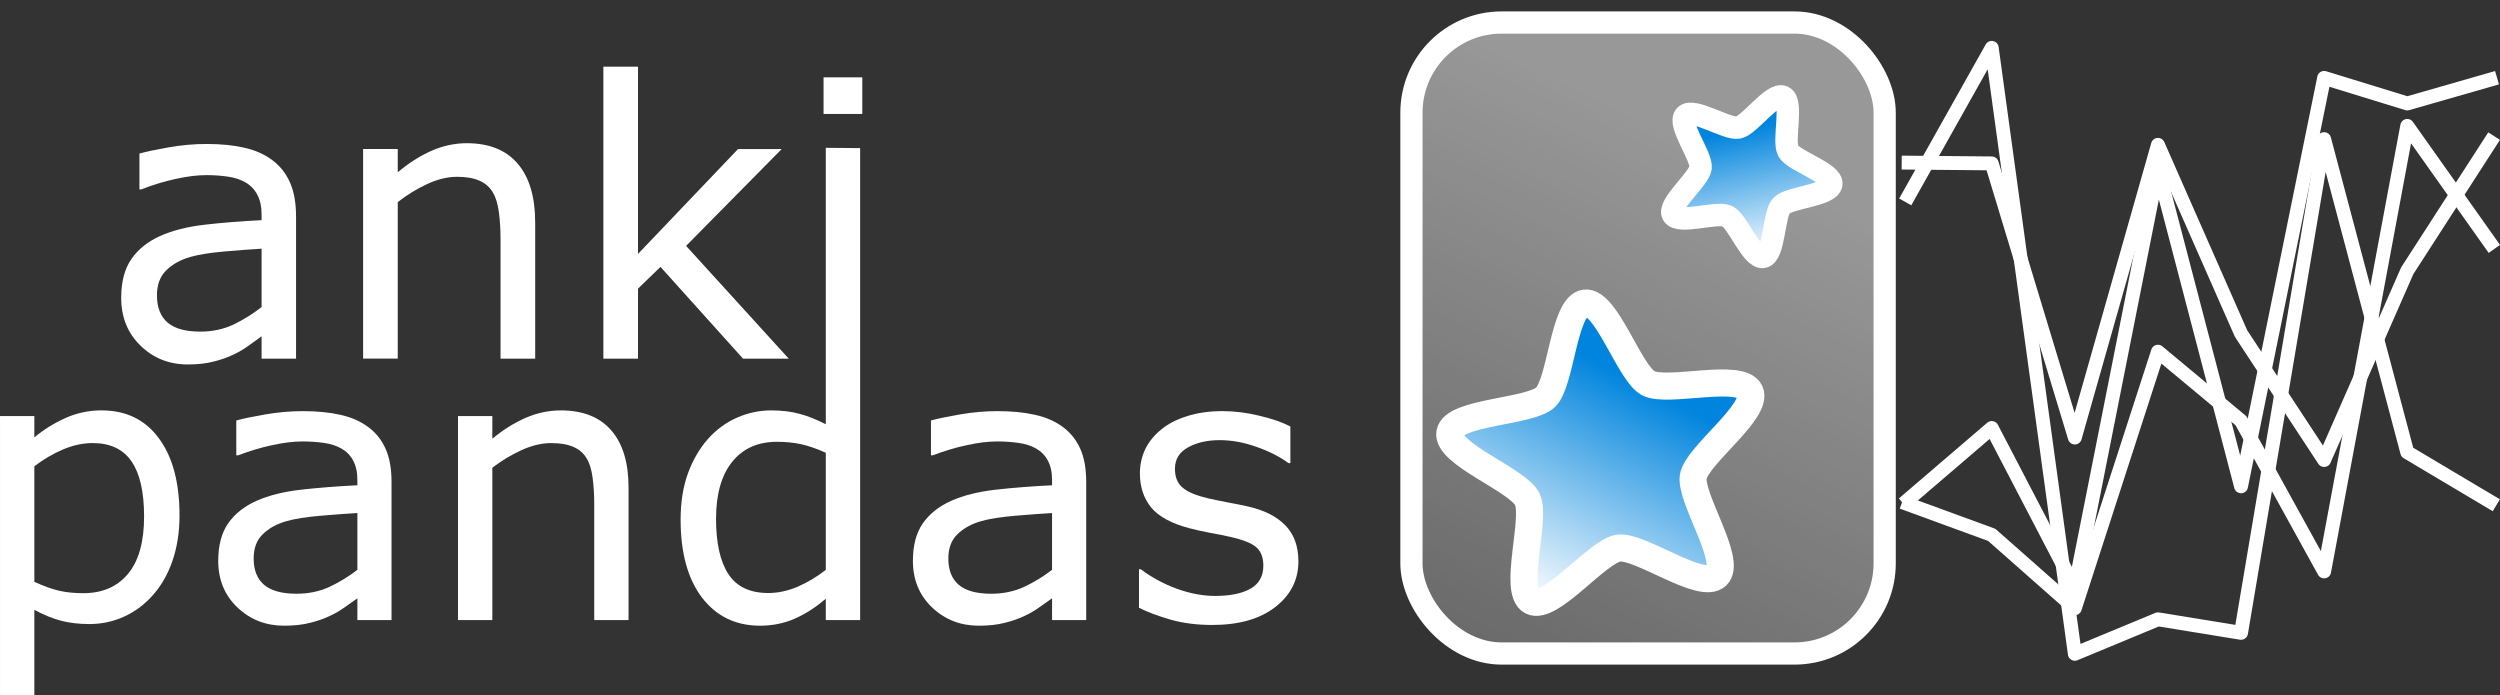 <?xml version="1.0" encoding="UTF-8" standalone="no"?>
<!-- Created with matplotlib (http://matplotlib.org/) -->

<svg
   xmlns:dc="http://purl.org/dc/elements/1.1/"
   xmlns:cc="http://creativecommons.org/ns#"
   xmlns:rdf="http://www.w3.org/1999/02/22-rdf-syntax-ns#"
   xmlns:svg="http://www.w3.org/2000/svg"
   xmlns="http://www.w3.org/2000/svg"
   xmlns:xlink="http://www.w3.org/1999/xlink"
   xmlns:sodipodi="http://sodipodi.sourceforge.net/DTD/sodipodi-0.dtd"
   xmlns:inkscape="http://www.inkscape.org/namespaces/inkscape"
   height="75.106pt"
   version="1.1"
   viewBox="0 0 270.06 75.106"
   width="270.06pt"
   id="svg2"
   inkscape:version="0.91 r13725"
   sodipodi:docname="logo_rtd.svg">
  <rect x="0" y="0" width="270.06" height="75.106" fill="#333333" stroke="none"/>
  <sodipodi:namedview
     pagecolor="#2980b9"
     bordercolor="#000000"
     borderopacity="1"
     objecttolerance="10"
     gridtolerance="10"
     guidetolerance="10"
     inkscape:pageopacity="0"
     inkscape:pageshadow="2"
     inkscape:window-width="1920"
     inkscape:window-height="1016"
     id="namedview206"
     showgrid="false"
     inkscape:zoom="2.3111111"
     inkscape:cx="136.68416"
     inkscape:cy="66.10852"
     inkscape:window-x="0"
     inkscape:window-y="27"
     inkscape:window-maximized="1"
     inkscape:current-layer="svg2"
     fit-margin-top="0"
     fit-margin-left="0"
     fit-margin-right="0"
     fit-margin-bottom="0" />
  <defs
     id="defs4"
     style="stroke-linecap:butt;stroke-linejoin:round">
    <style
       type="text/css"
       id="style6">
*{stroke-linecap:butt;stroke-linejoin:round;}
  </style>
    <clipPath
       clipPathUnits="userSpaceOnUse"
       id="clipPath2815"
       style="stroke-linecap:butt;stroke-linejoin:round">
      <rect
         style="opacity:1;fill:#d533e4;fill-opacity:0.541;stroke:none;stroke-width:1;stroke-linecap:butt;stroke-linejoin:round;stroke-miterlimit:4;stroke-dasharray:none;stroke-opacity:1"
         id="rect1913"
         width="23"
         height="30"
         x="5"
         y="1"
         ry="4.619"
         rx="4.619" />
    </clipPath>
    <linearGradient
       id="linearGradient4825">
      <stop
         id="stop4827"
         offset="0"
         style="stop-color:#0084dd;stop-opacity:1" />
      <stop
         id="stop4829"
         offset="1"
         style="stop-color:white;stop-opacity:1" />
    </linearGradient>
    <linearGradient
       id="linearGradient4843">
      <stop
         style="stop-color:white;stop-opacity:0.494;"
         offset="0"
         id="stop4845" />
      <stop
         style="stop-color:white;stop-opacity:0.251;"
         offset="1"
         id="stop4847" />
    </linearGradient>
    <defs
       id="defs127">
      <path
         d="m 18.109,8.203 0,-29 -9.031,0 0,75.484 9.031,0 0,-8.297 q 2.844,4.875 7.156,7.234 Q 29.594,56 35.594,56 q 9.969,0 16.188,-7.906 6.234,-7.906 6.234,-20.797 0,-12.891 -6.234,-20.812 -6.219,-7.906 -16.188,-7.906 -6,0 -10.328,2.375 -4.312,2.375 -7.156,7.25 M 48.688,27.297 q 0,9.906 -4.078,15.547 -4.078,5.641 -11.203,5.641 -7.141,0 -11.219,-5.641 -4.078,-5.641 -4.078,-15.547 0,-9.906 4.078,-15.547 4.078,-5.641 11.219,-5.641 7.125,0 11.203,5.641 4.078,5.641 4.078,15.547"
         id="DejaVuSans-70"
         inkscape:connector-curvature="0"
         style="stroke-linecap:butt;stroke-linejoin:round" />
      <path
         d="m 34.281,27.484 q -10.891,0 -15.094,-2.484 -4.203,-2.484 -4.203,-8.5 0,-4.781 3.156,-7.594 3.156,-2.797 8.562,-2.797 7.484,0 12,5.297 4.516,5.297 4.516,14.078 l 0,2 z m 17.922,3.719 0,-31.203 -8.984,0 0,8.297 q -3.078,-4.969 -7.672,-7.344 -4.594,-2.375 -11.234,-2.375 -8.391,0 -13.359,4.719 Q 6,8.016 6,15.922 q 0,9.219 6.172,13.906 6.188,4.688 18.438,4.688 l 12.609,0 0,0.891 q 0,6.203 -4.078,9.594 -4.078,3.391 -11.453,3.391 -4.688,0 -9.141,-1.125 -4.438,-1.125 -8.531,-3.375 l 0,8.312 q 4.922,1.906 9.562,2.844 Q 24.219,56 28.609,56 q 11.875,0 17.734,-6.156 5.859,-6.141 5.859,-18.641"
         id="DejaVuSans-61"
         inkscape:connector-curvature="0"
         style="stroke-linecap:butt;stroke-linejoin:round" />
      <path
         d="m 54.891,33.016 0,-33.016 -8.984,0 0,32.719 q 0,7.766 -3.031,11.609 -3.031,3.859 -9.078,3.859 -7.281,0 -11.484,-4.641 -4.203,-4.625 -4.203,-12.641 l 0,-30.906 -9.031,0 0,54.688 9.031,0 0,-8.5 q 3.234,4.938 7.594,7.375 4.375,2.438 10.094,2.438 9.422,0 14.25,-5.828 4.844,-5.828 4.844,-17.156"
         id="DejaVuSans-6e"
         inkscape:connector-curvature="0"
         style="stroke-linecap:butt;stroke-linejoin:round" />
      <path
         d="m 45.406,46.391 0,29.594 8.984,0 0,-75.984 -8.984,0 0,8.203 q -2.828,-4.875 -7.156,-7.25 -4.312,-2.375 -10.375,-2.375 -9.906,0 -16.141,7.906 -6.219,7.922 -6.219,20.812 0,12.891 6.219,20.797 Q 17.969,56 27.875,56 q 6.062,0 10.375,-2.375 4.328,-2.359 7.156,-7.234 M 14.797,27.297 q 0,-9.906 4.078,-15.547 4.078,-5.641 11.203,-5.641 7.125,0 11.219,5.641 4.109,5.641 4.109,15.547 0,9.906 -4.109,15.547 -4.094,5.641 -11.219,5.641 -7.125,0 -11.203,-5.641 -4.078,-5.641 -4.078,-15.547"
         id="DejaVuSans-64"
         inkscape:connector-curvature="0"
         style="stroke-linecap:butt;stroke-linejoin:round" />
      <path
         d="m 44.281,53.078 0,-8.5 Q 40.484,46.531 36.375,47.5 q -4.094,0.984 -8.5,0.984 -6.688,0 -10.031,-2.047 Q 14.5,44.391 14.5,40.281 q 0,-3.125 2.391,-4.906 2.391,-1.781 9.625,-3.391 l 3.078,-0.688 Q 39.156,29.25 43.188,25.516 47.219,21.781 47.219,15.094 q 0,-7.625 -6.031,-12.078 -6.031,-4.438 -16.578,-4.438 -4.391,0 -9.156,0.859 Q 10.688,0.297 5.422,2 l 0,9.281 q 4.984,-2.594 9.812,-3.891 4.828,-1.281 9.578,-1.281 6.344,0 9.75,2.172 3.422,2.172 3.422,6.125 0,3.656 -2.469,5.609 -2.453,1.953 -10.812,3.766 l -3.125,0.734 q -8.344,1.75 -12.062,5.391 -3.703,3.641 -3.703,9.984 0,7.719 5.469,11.906 Q 16.75,56 26.812,56 q 4.969,0 9.359,-0.734 4.406,-0.719 8.109,-2.188"
         id="DejaVuSans-73"
         inkscape:connector-curvature="0"
         style="stroke-linecap:butt;stroke-linejoin:round" />
    </defs>
    <clipPath
       clipPathUnits="userSpaceOnUse"
       id="clipPath2815-3"
       style="stroke-linecap:butt;stroke-linejoin:round">
      <rect
         style="opacity:1;fill:#d533e4;fill-opacity:0.541;stroke:none;stroke-width:1;stroke-linecap:butt;stroke-linejoin:round;stroke-miterlimit:4;stroke-dasharray:none;stroke-opacity:1"
         id="rect1913-6"
         width="23"
         height="30"
         x="5"
         y="1"
         ry="4.619"
         rx="4.619" />
    </clipPath>
    <linearGradient
       inkscape:collect="always"
       xlink:href="#linearGradient4825"
       id="linearGradient4386-3"
       gradientUnits="userSpaceOnUse"
       x1="253.747"
       y1="412.83"
       x2="188"
       y2="542.333" />
    <linearGradient
       inkscape:collect="always"
       xlink:href="#linearGradient4825"
       id="linearGradient2975-2"
       gradientUnits="userSpaceOnUse"
       x1="253.747"
       y1="412.83"
       x2="188"
       y2="542.333" />
    <linearGradient
       inkscape:collect="always"
       xlink:href="#linearGradient4843"
       id="linearGradient4344"
       gradientUnits="userSpaceOnUse"
       gradientTransform="matrix(2.324,0,0,2.35,142.014,-1.091)"
       x1="15.5"
       y1="5.95"
       x2="4"
       y2="31" />
    <clipPath
       id="pfceed726e3-6"
       style="stroke-linecap:butt;stroke-linejoin:round">
      <rect
         height="72"
         width="69.12"
         x="349.92"
         y="9"
         id="rect204-2"
         style="stroke-linecap:butt;stroke-linejoin:round" />
    </clipPath>
    <clipPath
       id="clipPath4364"
       style="stroke-linecap:butt;stroke-linejoin:round">
      <rect
         height="72"
         width="69.12"
         x="349.92"
         y="9"
         id="rect4366"
         style="stroke-linecap:butt;stroke-linejoin:round" />
    </clipPath>
    <clipPath
       id="clipPath4368"
       style="stroke-linecap:butt;stroke-linejoin:round">
      <rect
         height="72"
         width="69.12"
         x="349.92"
         y="9"
         id="rect4370"
         style="stroke-linecap:butt;stroke-linejoin:round" />
    </clipPath>
    <clipPath
       id="p4dc94feb3b-6"
       style="stroke-linecap:butt;stroke-linejoin:round">
      <rect
         height="72"
         width="69.12"
         x="272.16"
         y="9"
         id="rect201-1"
         style="stroke-linecap:butt;stroke-linejoin:round" />
    </clipPath>
    <clipPath
       id="clipPath4374"
       style="stroke-linecap:butt;stroke-linejoin:round">
      <rect
         height="72"
         width="69.12"
         x="272.16"
         y="9"
         id="rect4376"
         style="stroke-linecap:butt;stroke-linejoin:round" />
    </clipPath>
    <clipPath
       id="clipPath4378"
       style="stroke-linecap:butt;stroke-linejoin:round">
      <rect
         height="72"
         width="69.12"
         x="272.16"
         y="9"
         id="rect4380"
         style="stroke-linecap:butt;stroke-linejoin:round" />
    </clipPath>
    <clipPath
       id="clipPath4382"
       style="stroke-linecap:butt;stroke-linejoin:round">
      <rect
         height="72"
         width="69.12"
         x="272.16"
         y="9"
         id="rect4384"
         style="stroke-linecap:butt;stroke-linejoin:round" />
    </clipPath>
    <clipPath
       id="p65e1c8b035-8"
       style="stroke-linecap:butt;stroke-linejoin:round">
      <rect
         height="72"
         width="69.12"
         x="194.4"
         y="9"
         id="rect198-7"
         style="stroke-linecap:butt;stroke-linejoin:round" />
    </clipPath>
    <clipPath
       id="clipPath4388"
       style="stroke-linecap:butt;stroke-linejoin:round">
      <rect
         height="72"
         width="69.12"
         x="194.4"
         y="9"
         id="rect4390"
         style="stroke-linecap:butt;stroke-linejoin:round" />
    </clipPath>
    <clipPath
       id="clipPath4392"
       style="stroke-linecap:butt;stroke-linejoin:round">
      <rect
         height="72"
         width="69.12"
         x="194.4"
         y="9"
         id="rect4394"
         style="stroke-linecap:butt;stroke-linejoin:round" />
    </clipPath>
    <clipPath
       id="clipPath4396"
       style="stroke-linecap:butt;stroke-linejoin:round">
      <rect
         height="72"
         width="69.12"
         x="194.4"
         y="9"
         id="rect4398"
         style="stroke-linecap:butt;stroke-linejoin:round" />
    </clipPath>
    <clipPath
       id="clipPath4400"
       style="stroke-linecap:butt;stroke-linejoin:round">
      <rect
         height="72"
         width="69.12"
         x="194.4"
         y="9"
         id="rect4402"
         style="stroke-linecap:butt;stroke-linejoin:round" />
    </clipPath>
    <clipPath
       id="clipPath4404"
       style="stroke-linecap:butt;stroke-linejoin:round">
      <rect
         height="72"
         width="69.12"
         x="194.4"
         y="9"
         id="rect4406"
         style="stroke-linecap:butt;stroke-linejoin:round" />
    </clipPath>
    <clipPath
       id="clipPath4408"
       style="stroke-linecap:butt;stroke-linejoin:round">
      <rect
         height="72"
         width="69.12"
         x="194.4"
         y="9"
         id="rect4410"
         style="stroke-linecap:butt;stroke-linejoin:round" />
    </clipPath>
    <clipPath
       id="clipPath4412"
       style="stroke-linecap:butt;stroke-linejoin:round">
      <rect
         height="72"
         width="69.12"
         x="194.4"
         y="9"
         id="rect4414"
         style="stroke-linecap:butt;stroke-linejoin:round" />
    </clipPath>
    <clipPath
       clipPathUnits="userSpaceOnUse"
       id="clipPath2815-3-0"
       style="stroke-linecap:butt;stroke-linejoin:round">
      <rect
         style="opacity:1;fill:#d533e4;fill-opacity:0.541;stroke:none;stroke-width:1;stroke-linecap:butt;stroke-linejoin:round;stroke-miterlimit:4;stroke-dasharray:none;stroke-opacity:1"
         id="rect1913-6-4"
         width="23"
         height="30"
         x="5"
         y="1"
         ry="4.619"
         rx="4.619" />
    </clipPath>
    <clipPath
       clipPathUnits="userSpaceOnUse"
       id="clipPath2815-3-7"
       style="stroke-linecap:butt;stroke-linejoin:round">
      <rect
         style="opacity:1;fill:#d533e4;fill-opacity:0.541;stroke:none;stroke-width:1;stroke-linecap:butt;stroke-linejoin:round;stroke-miterlimit:4;stroke-dasharray:none;stroke-opacity:1"
         id="rect1913-6-6"
         width="23"
         height="30"
         x="5"
         y="1"
         ry="4.619"
         rx="4.619" />
    </clipPath>
    <clipPath
       id="p4dc94feb3b-2"
       style="stroke-linecap:butt;stroke-linejoin:round">
      <rect
         height="72"
         width="69.12"
         x="272.16"
         y="9"
         id="rect201-9"
         style="stroke-linecap:butt;stroke-linejoin:round" />
    </clipPath>
    <clipPath
       id="clipPath5198"
       style="stroke-linecap:butt;stroke-linejoin:round">
      <rect
         height="72"
         width="69.12"
         x="272.16"
         y="9"
         id="rect5200"
         style="stroke-linecap:butt;stroke-linejoin:round" />
    </clipPath>
    <clipPath
       id="clipPath5202"
       style="stroke-linecap:butt;stroke-linejoin:round">
      <rect
         height="72"
         width="69.12"
         x="272.16"
         y="9"
         id="rect5204"
         style="stroke-linecap:butt;stroke-linejoin:round" />
    </clipPath>
    <clipPath
       id="clipPath5206"
       style="stroke-linecap:butt;stroke-linejoin:round">
      <rect
         height="72"
         width="69.12"
         x="272.16"
         y="9"
         id="rect5208"
         style="stroke-linecap:butt;stroke-linejoin:round" />
    </clipPath>
    <clipPath
       id="pfceed726e3-6-9"
       style="stroke-linecap:butt;stroke-linejoin:round">
      <rect
         height="72"
         width="69.12"
         x="349.92"
         y="9"
         id="rect204-2-8"
         style="stroke-linecap:butt;stroke-linejoin:round" />
    </clipPath>
    <clipPath
       id="clipPath5329"
       style="stroke-linecap:butt;stroke-linejoin:round">
      <rect
         height="72"
         width="69.12"
         x="349.92"
         y="9"
         id="rect5331"
         style="stroke-linecap:butt;stroke-linejoin:round" />
    </clipPath>
    <clipPath
       id="clipPath5333"
       style="stroke-linecap:butt;stroke-linejoin:round">
      <rect
         height="72"
         width="69.12"
         x="349.92"
         y="9"
         id="rect5335"
         style="stroke-linecap:butt;stroke-linejoin:round" />
    </clipPath>
    <clipPath
       clipPathUnits="userSpaceOnUse"
       id="clipPath2815-3-7-9"
       style="stroke-linecap:butt;stroke-linejoin:round">
      <rect
         style="opacity:1;fill:#d533e4;fill-opacity:0.541;stroke:none;stroke-width:1;stroke-linecap:butt;stroke-linejoin:round;stroke-miterlimit:4;stroke-dasharray:none;stroke-opacity:1"
         id="rect1913-6-6-6"
         width="23"
         height="30"
         x="5"
         y="1"
         ry="4.619"
         rx="4.619" />
    </clipPath>
    <clipPath
       clipPathUnits="userSpaceOnUse"
       id="clipPath2815-3-7-9-1"
       style="stroke-linecap:butt;stroke-linejoin:round">
      <rect
         style="opacity:1;fill:#d533e4;fill-opacity:0.541;stroke:none;stroke-width:1;stroke-linecap:butt;stroke-linejoin:round;stroke-miterlimit:4;stroke-dasharray:none;stroke-opacity:1"
         id="rect1913-6-6-6-8"
         width="23"
         height="30"
         x="5"
         y="1"
         ry="4.619"
         rx="4.619" />
    </clipPath>
    <clipPath
       id="pfceed726e3-6-9-8"
       style="stroke-linecap:butt;stroke-linejoin:round">
      <rect
         height="72"
         width="69.12"
         x="349.92"
         y="9"
         id="rect204-2-8-8"
         style="stroke-linecap:butt;stroke-linejoin:round" />
    </clipPath>
    <clipPath
       id="clipPath5510"
       style="stroke-linecap:butt;stroke-linejoin:round">
      <rect
         height="72"
         width="69.12"
         x="349.92"
         y="9"
         id="rect5512"
         style="stroke-linecap:butt;stroke-linejoin:round" />
    </clipPath>
    <clipPath
       id="clipPath5514"
       style="stroke-linecap:butt;stroke-linejoin:round">
      <rect
         height="72"
         width="69.12"
         x="349.92"
         y="9"
         id="rect5516"
         style="stroke-linecap:butt;stroke-linejoin:round" />
    </clipPath>
    <clipPath
       id="p4dc94feb3b-2-7"
       style="stroke-linecap:butt;stroke-linejoin:round">
      <rect
         height="72"
         width="69.12"
         x="272.16"
         y="9"
         id="rect201-9-7"
         style="stroke-linecap:butt;stroke-linejoin:round" />
    </clipPath>
    <clipPath
       id="clipPath5637"
       style="stroke-linecap:butt;stroke-linejoin:round">
      <rect
         height="72"
         width="69.12"
         x="272.16"
         y="9"
         id="rect5639"
         style="stroke-linecap:butt;stroke-linejoin:round" />
    </clipPath>
    <clipPath
       id="clipPath5641"
       style="stroke-linecap:butt;stroke-linejoin:round">
      <rect
         height="72"
         width="69.12"
         x="272.16"
         y="9"
         id="rect5643"
         style="stroke-linecap:butt;stroke-linejoin:round" />
    </clipPath>
    <clipPath
       id="clipPath5645"
       style="stroke-linecap:butt;stroke-linejoin:round">
      <rect
         height="72"
         width="69.12"
         x="272.16"
         y="9"
         id="rect5647"
         style="stroke-linecap:butt;stroke-linejoin:round" />
    </clipPath>
    <clipPath
       id="p65e1c8b035-8-8"
       style="stroke-linecap:butt;stroke-linejoin:round">
      <rect
         height="72"
         width="69.12"
         x="194.4"
         y="9"
         id="rect198-7-0"
         style="stroke-linecap:butt;stroke-linejoin:round" />
    </clipPath>
    <clipPath
       id="clipPath5706"
       style="stroke-linecap:butt;stroke-linejoin:round">
      <rect
         height="72"
         width="69.12"
         x="194.4"
         y="9"
         id="rect5708"
         style="stroke-linecap:butt;stroke-linejoin:round" />
    </clipPath>
    <clipPath
       id="clipPath5710"
       style="stroke-linecap:butt;stroke-linejoin:round">
      <rect
         height="72"
         width="69.12"
         x="194.4"
         y="9"
         id="rect5712"
         style="stroke-linecap:butt;stroke-linejoin:round" />
    </clipPath>
    <clipPath
       id="clipPath5714"
       style="stroke-linecap:butt;stroke-linejoin:round">
      <rect
         height="72"
         width="69.12"
         x="194.4"
         y="9"
         id="rect5716"
         style="stroke-linecap:butt;stroke-linejoin:round" />
    </clipPath>
    <clipPath
       clipPathUnits="userSpaceOnUse"
       id="clipPath2815-3-5"
       style="stroke-linecap:butt;stroke-linejoin:round">
      <rect
         style="opacity:1;fill:#d533e4;fill-opacity:0.541;stroke:none;stroke-width:1;stroke-linecap:butt;stroke-linejoin:round;stroke-miterlimit:4;stroke-dasharray:none;stroke-opacity:1"
         id="rect1913-6-0"
         width="23"
         height="30"
         x="5"
         y="1"
         ry="4.619"
         rx="4.619" />
    </clipPath>
  </defs>
  <g
     id="matplotlib.axis_3"
     style="stroke-linecap:butt;stroke-linejoin:round"
     transform="translate(-49.986,-15.616)" />
  <g
     id="matplotlib.axis_4"
     style="stroke-linecap:butt;stroke-linejoin:round"
     transform="translate(-49.986,-15.616)" />
  <defs
     id="defs195">
    <clipPath
       id="p65e1c8b035"
       style="stroke-linecap:butt;stroke-linejoin:round">
      <rect
         height="72"
         width="69.12"
         x="194.4"
         y="9"
         id="rect198"
         style="stroke-linecap:butt;stroke-linejoin:round" />
    </clipPath>
    <clipPath
       id="p4dc94feb3b"
       style="stroke-linecap:butt;stroke-linejoin:round">
      <rect
         height="72"
         width="69.12"
         x="272.16"
         y="9"
         id="rect201"
         style="stroke-linecap:butt;stroke-linejoin:round" />
    </clipPath>
    <clipPath
       id="pfceed726e3"
       style="stroke-linecap:butt;stroke-linejoin:round">
      <rect
         height="72"
         width="69.12"
         x="349.92"
         y="9"
         id="rect204"
         style="stroke-linecap:butt;stroke-linejoin:round" />
    </clipPath>
  </defs>
  <g
     id="matplotlib.axis_1-3"
     style="stroke-linecap:butt;stroke-linejoin:round"
     transform="translate(-66.629,-11.116)" />
  <g
     id="matplotlib.axis_2-6"
     style="stroke-linecap:butt;stroke-linejoin:round"
     transform="translate(-66.629,-11.116)" />
  <g
     id="matplotlib.axis_3-5"
     style="stroke-linecap:butt;stroke-linejoin:round"
     transform="translate(-66.629,-11.116)" />
  <g
     id="matplotlib.axis_4-2"
     style="stroke-linecap:butt;stroke-linejoin:round"
     transform="translate(-66.629,-11.116)" />
  <g
     id="matplotlib.axis_5-9"
     style="stroke-linecap:butt;stroke-linejoin:round"
     transform="translate(-66.629,-11.116)" />
  <g
     id="matplotlib.axis_6-5"
     style="stroke-linecap:butt;stroke-linejoin:round"
     transform="translate(-66.629,-11.116)" />
  <g
     id="g4845"
     transform="translate(-30.701,-1.217)"
     style="stroke-linecap:butt;stroke-linejoin:round;stroke:#ffffff;stroke-opacity:1">
    <g
       transform="translate(-38.423,-5.885)"
       style="stroke-linecap:butt;stroke-linejoin:round;stroke:#ffffff;stroke-opacity:1"
       id="line2d_1">
      <path
         inkscape:connector-curvature="0"
         id="path59"
         style="fill:none;stroke:#ffffff;stroke-width:1.5;stroke-linecap:square;stroke-linejoin:round;stroke-opacity:1"
         d="m 275.302,28.259 8.977,-15.986 8.977,65.455 8.977,-3.725 8.977,1.461 8.977,-53.331 8.977,33.825 8.977,5.341"
         clip-path="url(#p4dc94feb3b)" />
    </g>
    <g
       transform="translate(-38.423,-5.885)"
       style="stroke-linecap:butt;stroke-linejoin:round;stroke:#ffffff;stroke-opacity:1"
       id="line2d_2">
      <path
         inkscape:connector-curvature="0"
         id="path62"
         style="fill:none;stroke:#ffffff;stroke-width:1.5;stroke-linecap:square;stroke-linejoin:round;stroke-opacity:1"
         d="m 275.302,61.598 8.977,3.283 8.977,7.924 8.977,-27.712 8.977,7.468 8.977,16.268 8.977,-48.126 8.977,12.676"
         clip-path="url(#p4dc94feb3b)" />
    </g>
    <g
       transform="translate(-38.423,-5.885)"
       style="stroke-linecap:butt;stroke-linejoin:round;stroke:#ffffff;stroke-opacity:1"
       id="line2d_3">
      <path
         inkscape:connector-curvature="0"
         id="path65"
         style="fill:none;stroke:#ffffff;stroke-width:1.5;stroke-linecap:square;stroke-linejoin:round;stroke-opacity:1"
         d="m 275.302,61.031 8.977,-7.694 8.977,17.238 8.977,-45.263 8.977,34.324 8.977,-44.12 8.977,2.762 8.977,-2.573"
         clip-path="url(#p4dc94feb3b)" />
    </g>
    <g
       transform="translate(-38.423,-5.885)"
       style="stroke-linecap:butt;stroke-linejoin:round;stroke:#ffffff;stroke-opacity:1"
       id="line2d_4">
      <path
         inkscape:connector-curvature="0"
         id="path68"
         style="fill:none;stroke:#ffffff;stroke-width:1.5;stroke-linecap:square;stroke-linejoin:round;stroke-opacity:1"
         d="m 275.302,24.672 8.977,0.08 8.977,29.614 8.977,-31.618 8.977,20.383 8.977,13.663 8.977,-20.445 8.977,-13.914"
         clip-path="url(#p4dc94feb3b)" />
    </g>
  </g>
  <rect
     rx="9.737"
     ry="9.737"
     y="2.434"
     x="152.47"
     height="68.16"
     width="51.12"
     id="rect4875-0"
     style="opacity:1;fill:url(#linearGradient4344);fill-opacity:1.0;stroke:#ffffff;stroke-width:2.4;stroke-linecap:butt;stroke-linejoin:round;stroke-miterlimit:4;stroke-dasharray:none;stroke-opacity:1" />
  <path
     sodipodi:type="star"
     style="fill:none;fill-opacity:1;stroke:none;stroke-width:16.232;stroke-linecap:butt;stroke-linejoin:round;stroke-miterlimit:4;stroke-dasharray:none;stroke-opacity:1"
     id="path4877-9"
     sodipodi:sides="5"
     sodipodi:cx="229"
     sodipodi:cy="456"
     sodipodi:r1="121.55363"
     sodipodi:r2="60.646587"
     sodipodi:arg1="0.81345017"
     sodipodi:arg2="1.4167054"
     inkscape:flatsided="false"
     inkscape:rounded="0.36"
     inkscape:randomized="0"
     d="m 312.507,544.328 c -20.284,20.164 -45.835,-32.08 -74.199,-28.4 -29.323,3.804 -41.202,60.289 -67.508,46.787 -25.445,-13.06 16.346,-53.505 4.082,-79.343 -12.679,-26.713 -70.07,-20.555 -65.358,-49.746 4.558,-28.236 55.937,-0.988 76.721,-20.636 21.487,-20.313 -2.104,-72.992 27.115,-77.532 28.262,-4.391 18.225,52.894 43.335,66.589 25.959,14.158 68.77,-24.557 82.116,1.829 12.909,25.522 -44.674,33.678 -49.939,61.791 -5.443,29.064 44.606,57.816 23.635,78.662 z"
     transform="matrix(0.223,0.028,-0.028,0.223,140.907,-72.103)" />
  <path
     transform="matrix(0.183,0.001,-0.001,0.183,132.1,-33.895)"
     d="m 294.469,523.453 c -9.08,8.813 -45.575,-17.77 -58.101,-15.977 -12.527,1.793 -40.099,37.545 -51.287,31.633 -11.188,-5.913 2.817,-48.836 -2.759,-60.195 -5.576,-11.359 -48.099,-26.535 -45.933,-39.002 2.166,-12.467 47.316,-12.412 56.396,-21.225 9.08,-8.813 10.373,-53.945 22.899,-55.738 12.527,-1.793 26.426,41.164 37.614,47.077 11.188,5.913 54.51,-6.805 60.086,4.554 5.576,11.359 -30.984,37.853 -33.149,50.321 -2.166,12.467 23.316,49.739 14.236,58.552 z"
     inkscape:randomized="0"
     inkscape:rounded="0.21"
     inkscape:flatsided="false"
     sodipodi:arg2="1.428641"
     sodipodi:arg1="0.80032243"
     sodipodi:r2="52"
     sodipodi:r1="94"
     sodipodi:cy="456"
     sodipodi:cx="229"
     sodipodi:sides="5"
     id="path4879-3"
     style="fill:url(#linearGradient4386-3);fill-opacity:1;stroke:#ffffff;stroke-width:15.984;stroke-linecap:butt;stroke-linejoin:round;stroke-miterlimit:4;stroke-dasharray:none;stroke-opacity:1"
     sodipodi:type="star" />
  <path
     sodipodi:type="star"
     style="fill:url(#linearGradient2975-2);fill-opacity:1;stroke:#ffffff;stroke-width:24.87;stroke-linecap:butt;stroke-linejoin:round;stroke-miterlimit:4;stroke-dasharray:none;stroke-opacity:1"
     id="path4889-6"
     sodipodi:sides="5"
     sodipodi:cx="229"
     sodipodi:cy="456"
     sodipodi:r1="94"
     sodipodi:r2="52"
     sodipodi:arg1="0.80032243"
     sodipodi:arg2="1.428641"
     inkscape:flatsided="false"
     inkscape:rounded="0.21"
     inkscape:randomized="0"
     d="m 294.469,523.453 c -9.08,8.813 -45.575,-17.77 -58.101,-15.977 -12.527,1.793 -40.099,37.545 -51.287,31.633 -11.188,-5.913 2.817,-48.836 -2.759,-60.195 -5.576,-11.359 -48.099,-26.535 -45.933,-39.002 2.166,-12.467 47.316,-12.412 56.396,-21.225 9.08,-8.813 10.373,-53.945 22.899,-55.738 12.527,-1.793 26.426,41.164 37.614,47.077 11.188,5.913 54.51,-6.805 60.086,4.554 5.576,11.359 -30.984,37.853 -33.149,50.321 -2.166,12.467 23.316,49.739 14.236,58.552 z"
     transform="matrix(0.076,-0.061,0.061,0.076,143.514,-1.931)" />
  <path
     d="m 31.98,38.742 -3.722,0 0,-2.412 q -0.498,0.345 -1.353,0.973 -0.836,0.608 -1.632,0.973 -0.935,0.466 -2.149,0.77 -1.214,0.324 -2.846,0.324 -3.005,0 -5.095,-2.027 -2.09,-2.027 -2.09,-5.169 0,-2.574 1.075,-4.155 1.095,-1.601 3.105,-2.514 2.03,-0.912 4.876,-1.236 2.846,-0.324 6.11,-0.486 l 0,-0.588 q 0,-1.297 -0.458,-2.149 -0.438,-0.851 -1.274,-1.338 -0.796,-0.466 -1.911,-0.628 -1.115,-0.162 -2.329,-0.162 -1.473,0 -3.284,0.405 -1.811,0.385 -3.742,1.135 l -0.199,0 0,-3.872 q 1.095,-0.304 3.165,-0.669 2.07,-0.365 4.08,-0.365 2.349,0 4.08,0.405 1.751,0.385 3.025,1.338 1.254,0.932 1.911,2.412 0.657,1.48 0.657,3.669 l 0,15.365 z m -3.722,-5.574 0,-6.304 q -1.712,0.101 -4.04,0.304 -2.309,0.203 -3.662,0.588 -1.612,0.466 -2.607,1.459 -0.995,0.973 -0.995,2.696 0,1.946 1.154,2.939 1.154,0.973 3.523,0.973 1.97,0 3.602,-0.77 1.632,-0.791 3.025,-1.885 z"
     style="font-style:normal;font-variant:normal;font-weight:normal;font-stretch:normal;font-size:medium;line-height:100%;font-family:Verdana;-inkscape-font-specification:Verdana;text-align:start;letter-spacing:0px;word-spacing:0px;writing-mode:lr-tb;text-anchor:start;fill:#ffffff;fill-opacity:1;stroke:none;stroke-width:1px;stroke-linecap:butt;stroke-linejoin:round;stroke-opacity:1"
     id="path4312"
     inkscape:connector-curvature="0" />
  <path
     d="m 57.813,38.742 -3.742,0 0,-12.892 q 0,-1.561 -0.179,-2.919 -0.179,-1.378 -0.657,-2.149 -0.498,-0.851 -1.433,-1.257 -0.935,-0.426 -2.428,-0.426 -1.533,0 -3.204,0.77 -1.672,0.77 -3.204,1.966 l 0,16.905 -3.742,0 0,-22.642 3.742,0 0,2.514 q 1.751,-1.48 3.622,-2.311 1.871,-0.831 3.841,-0.831 3.602,0 5.493,2.209 1.891,2.209 1.891,6.365 l 0,14.696 z"
     style="font-style:normal;font-variant:normal;font-weight:normal;font-stretch:normal;font-size:medium;line-height:100%;font-family:Verdana;-inkscape-font-specification:Verdana;text-align:start;letter-spacing:0px;word-spacing:0px;writing-mode:lr-tb;text-anchor:start;fill:#ffffff;fill-opacity:1;stroke:none;stroke-width:1px;stroke-linecap:butt;stroke-linejoin:round;stroke-opacity:1"
     id="path4314"
     inkscape:connector-curvature="0" />
  <path
     d="m 85.2,38.742 -4.936,0 -8.916,-9.912 -2.428,2.351 0,7.561 -3.742,0 0,-31.541 3.742,0 0,20.23 10.807,-11.331 4.717,0 -10.33,10.46 11.086,12.182 z"
     style="font-style:normal;font-variant:normal;font-weight:normal;font-stretch:normal;font-size:medium;line-height:100%;font-family:Verdana;-inkscape-font-specification:Verdana;text-align:start;letter-spacing:0px;word-spacing:0px;writing-mode:lr-tb;text-anchor:start;fill:#ffffff;fill-opacity:1;stroke:none;stroke-width:1px;stroke-linecap:butt;stroke-linejoin:round;stroke-opacity:1"
     id="path4316"
     inkscape:connector-curvature="0" />
  <path
     d="m 93.148,12.309 -4.184,0 0,-3.953 4.184,0 z"
     style="font-style:normal;font-variant:normal;font-weight:normal;font-stretch:normal;font-size:medium;line-height:100%;font-family:Verdana;-inkscape-font-specification:Verdana;text-align:start;letter-spacing:0px;word-spacing:0px;writing-mode:lr-tb;text-anchor:start;fill:#ffffff;fill-opacity:1;stroke:none;stroke-width:1px;stroke-linecap:butt;stroke-linejoin:round;stroke-opacity:1"
     id="path4318"
     inkscape:connector-curvature="0"
     sodipodi:nodetypes="ccccc" />
  <path
     d="m 19.392,55.695 q 0,2.683 -0.769,4.912 -0.769,2.209 -2.17,3.748 -1.302,1.46 -3.077,2.269 -1.756,0.789 -3.728,0.789 -1.716,0 -3.117,-0.375 -1.381,-0.375 -2.821,-1.164 l 0,9.232 -3.709,0 0,-30.163 3.709,0 0,2.308 q 1.48,-1.243 3.314,-2.071 1.854,-0.848 3.945,-0.848 3.985,0 6.194,3.018 2.229,2.999 2.229,8.345 z m -3.827,0.099 q 0,-3.985 -1.361,-5.958 -1.361,-1.973 -4.182,-1.973 -1.598,0 -3.216,0.69 -1.618,0.69 -3.097,1.815 l 0,12.487 q 1.578,0.71 2.703,0.967 1.144,0.256 2.584,0.256 3.097,0 4.833,-2.091 1.736,-2.091 1.736,-6.194 z"
     style="font-style:normal;font-variant:normal;font-weight:normal;font-stretch:normal;font-size:medium;line-height:100%;font-family:Verdana;-inkscape-font-specification:Verdana;text-align:start;letter-spacing:0px;word-spacing:0px;writing-mode:lr-tb;text-anchor:start;fill:#ffffff;fill-opacity:1;stroke:none;stroke-width:1px;stroke-linecap:butt;stroke-linejoin:round;stroke-opacity:1"
     id="path4321"
     inkscape:connector-curvature="0" />
  <path
     d="m 42.295,66.979 -3.689,0 0,-2.348 q -0.493,0.335 -1.341,0.947 -0.829,0.592 -1.618,0.947 -0.927,0.454 -2.131,0.75 -1.203,0.316 -2.821,0.316 -2.979,0 -5.05,-1.973 -2.071,-1.973 -2.071,-5.03 0,-2.505 1.065,-4.044 1.085,-1.558 3.077,-2.446 2.012,-0.888 4.833,-1.203 2.821,-0.316 6.056,-0.473 l 0,-0.572 q 0,-1.263 -0.454,-2.091 -0.434,-0.829 -1.263,-1.302 -0.789,-0.454 -1.894,-0.612 -1.105,-0.158 -2.308,-0.158 -1.46,0 -3.255,0.395 -1.795,0.375 -3.709,1.105 l -0.197,0 0,-3.768 q 1.085,-0.296 3.137,-0.651 2.052,-0.355 4.044,-0.355 2.328,0 4.044,0.395 1.736,0.375 2.999,1.302 1.243,0.907 1.894,2.348 0.651,1.44 0.651,3.571 l 0,14.953 z m -3.689,-5.425 0,-6.135 q -1.697,0.099 -4.005,0.296 -2.288,0.197 -3.63,0.572 -1.598,0.454 -2.584,1.42 -0.986,0.947 -0.986,2.624 0,1.894 1.144,2.86 1.144,0.947 3.492,0.947 1.953,0 3.571,-0.75 1.618,-0.769 2.999,-1.835 z"
     style="font-style:normal;font-variant:normal;font-weight:normal;font-stretch:normal;font-size:medium;line-height:100%;font-family:Verdana;-inkscape-font-specification:Verdana;text-align:start;letter-spacing:0px;word-spacing:0px;writing-mode:lr-tb;text-anchor:start;fill:#ffffff;fill-opacity:1;stroke:none;stroke-width:1px;stroke-linecap:butt;stroke-linejoin:round;stroke-opacity:1"
     id="path4323"
     inkscape:connector-curvature="0" />
  <path
     d="m 67.901,66.979 -3.709,0 0,-12.546 q 0,-1.519 -0.178,-2.841 -0.178,-1.341 -0.651,-2.091 -0.493,-0.829 -1.42,-1.223 -0.927,-0.414 -2.407,-0.414 -1.519,0 -3.176,0.75 -1.657,0.75 -3.176,1.914 l 0,16.452 -3.709,0 0,-22.035 3.709,0 0,2.446 q 1.736,-1.44 3.59,-2.249 1.854,-0.809 3.807,-0.809 3.571,0 5.445,2.15 1.874,2.15 1.874,6.194 l 0,14.302 z"
     style="font-style:normal;font-variant:normal;font-weight:normal;font-stretch:normal;font-size:medium;line-height:100%;font-family:Verdana;-inkscape-font-specification:Verdana;text-align:start;letter-spacing:0px;word-spacing:0px;writing-mode:lr-tb;text-anchor:start;fill:#ffffff;fill-opacity:1;stroke:none;stroke-width:1px;stroke-linecap:butt;stroke-linejoin:round;stroke-opacity:1"
     id="path4325"
     inkscape:connector-curvature="0" />
  <path
     d="m 92.915,66.979 -3.709,0 0,-2.308 c -1.065,0.921 -2.177,1.637 -3.334,2.15 -1.157,0.513 -2.413,0.769 -3.768,0.769 -2.63,0 -4.721,-1.013 -6.273,-3.038 -1.539,-2.025 -2.308,-4.833 -2.308,-8.423 0,-1.867 0.263,-3.531 0.789,-4.991 0.539,-1.46 1.263,-2.703 2.17,-3.728 0.894,-1 1.933,-1.762 3.117,-2.288 1.197,-0.526 2.433,-0.789 3.709,-0.789 1.157,0 2.183,0.125 3.077,0.375 0.894,0.237 1.835,0.612 2.821,1.124 l 0,-29.864 3.709,0.031 z m -3.709,-5.425 0,-12.645 c -1,-0.447 -1.894,-0.756 -2.683,-0.927 -0.789,-0.171 -1.651,-0.256 -2.584,-0.256 -2.078,0 -3.696,0.723 -4.853,2.17 -1.157,1.447 -1.736,3.498 -1.736,6.155 0,2.617 0.447,4.61 1.341,5.977 0.894,1.355 2.328,2.032 4.301,2.032 1.052,0 2.117,-0.23 3.196,-0.69 1.078,-0.473 2.084,-1.078 3.018,-1.815 z"
     style="font-style:normal;font-variant:normal;font-weight:normal;font-stretch:normal;font-size:medium;line-height:100%;font-family:Verdana;-inkscape-font-specification:Verdana;text-align:start;letter-spacing:0px;word-spacing:0px;writing-mode:lr-tb;text-anchor:start;fill:#ffffff;fill-opacity:1;stroke:none;stroke-width:1px;stroke-linecap:butt;stroke-linejoin:round;stroke-opacity:1"
     id="path4327"
     inkscape:connector-curvature="0"
     sodipodi:nodetypes="cccsscscccscccccccsssscscc" />
  <path
     d="m 117.337,66.979 -3.689,0 0,-2.348 q -0.493,0.335 -1.341,0.947 -0.829,0.592 -1.618,0.947 -0.927,0.454 -2.131,0.75 -1.203,0.316 -2.821,0.316 -2.979,0 -5.05,-1.973 -2.071,-1.973 -2.071,-5.03 0,-2.505 1.065,-4.044 1.085,-1.558 3.077,-2.446 2.012,-0.888 4.833,-1.203 2.821,-0.316 6.056,-0.473 l 0,-0.572 q 0,-1.263 -0.454,-2.091 -0.434,-0.829 -1.263,-1.302 -0.789,-0.454 -1.894,-0.612 -1.105,-0.158 -2.308,-0.158 -1.46,0 -3.255,0.395 -1.795,0.375 -3.709,1.105 l -0.197,0 0,-3.768 q 1.085,-0.296 3.137,-0.651 2.052,-0.355 4.044,-0.355 2.328,0 4.044,0.395 1.736,0.375 2.999,1.302 1.243,0.907 1.894,2.348 0.651,1.44 0.651,3.571 l 0,14.953 z m -3.689,-5.425 0,-6.135 q -1.697,0.099 -4.005,0.296 -2.288,0.197 -3.63,0.572 -1.598,0.454 -2.584,1.42 -0.986,0.947 -0.986,2.624 0,1.894 1.144,2.86 1.144,0.947 3.492,0.947 1.953,0 3.571,-0.75 1.618,-0.769 2.999,-1.835 z"
     style="font-style:normal;font-variant:normal;font-weight:normal;font-stretch:normal;font-size:medium;line-height:100%;font-family:Verdana;-inkscape-font-specification:Verdana;text-align:start;letter-spacing:0px;word-spacing:0px;writing-mode:lr-tb;text-anchor:start;fill:#ffffff;fill-opacity:1;stroke:none;stroke-width:1px;stroke-linecap:butt;stroke-linejoin:round;stroke-opacity:1"
     id="path4329"
     inkscape:connector-curvature="0" />
  <path
     d="m 140.26,60.626 q 0,3.018 -2.505,4.952 -2.486,1.933 -6.806,1.933 -2.446,0 -4.498,-0.572 -2.032,-0.592 -3.413,-1.282 l 0,-4.162 0.197,0 q 1.756,1.322 3.906,2.111 2.15,0.769 4.123,0.769 2.446,0 3.827,-0.789 1.381,-0.789 1.381,-2.486 0,-1.302 -0.75,-1.973 -0.75,-0.671 -2.88,-1.144 -0.789,-0.178 -2.071,-0.414 -1.263,-0.237 -2.308,-0.513 -2.9,-0.769 -4.123,-2.249 -1.203,-1.499 -1.203,-3.669 0,-1.361 0.552,-2.565 0.572,-1.203 1.716,-2.15 1.105,-0.927 2.801,-1.46 1.716,-0.552 3.827,-0.552 1.973,0 3.985,0.493 2.032,0.473 3.373,1.164 l 0,3.965 -0.197,0 q -1.42,-1.046 -3.452,-1.756 -2.032,-0.73 -3.985,-0.73 -2.032,0 -3.433,0.789 -1.401,0.769 -1.401,2.308 0,1.361 0.848,2.052 0.829,0.69 2.683,1.124 1.026,0.237 2.288,0.473 1.282,0.237 2.131,0.434 2.584,0.592 3.985,2.032 1.401,1.46 1.401,3.867 z"
     style="font-style:normal;font-variant:normal;font-weight:normal;font-stretch:normal;font-size:medium;line-height:100%;font-family:Verdana;-inkscape-font-specification:Verdana;text-align:start;letter-spacing:0px;word-spacing:0px;writing-mode:lr-tb;text-anchor:start;fill:#ffffff;fill-opacity:1;stroke:none;stroke-width:1px;stroke-linecap:butt;stroke-linejoin:round;stroke-opacity:1"
     id="path4331"
     inkscape:connector-curvature="0" />
</svg>
